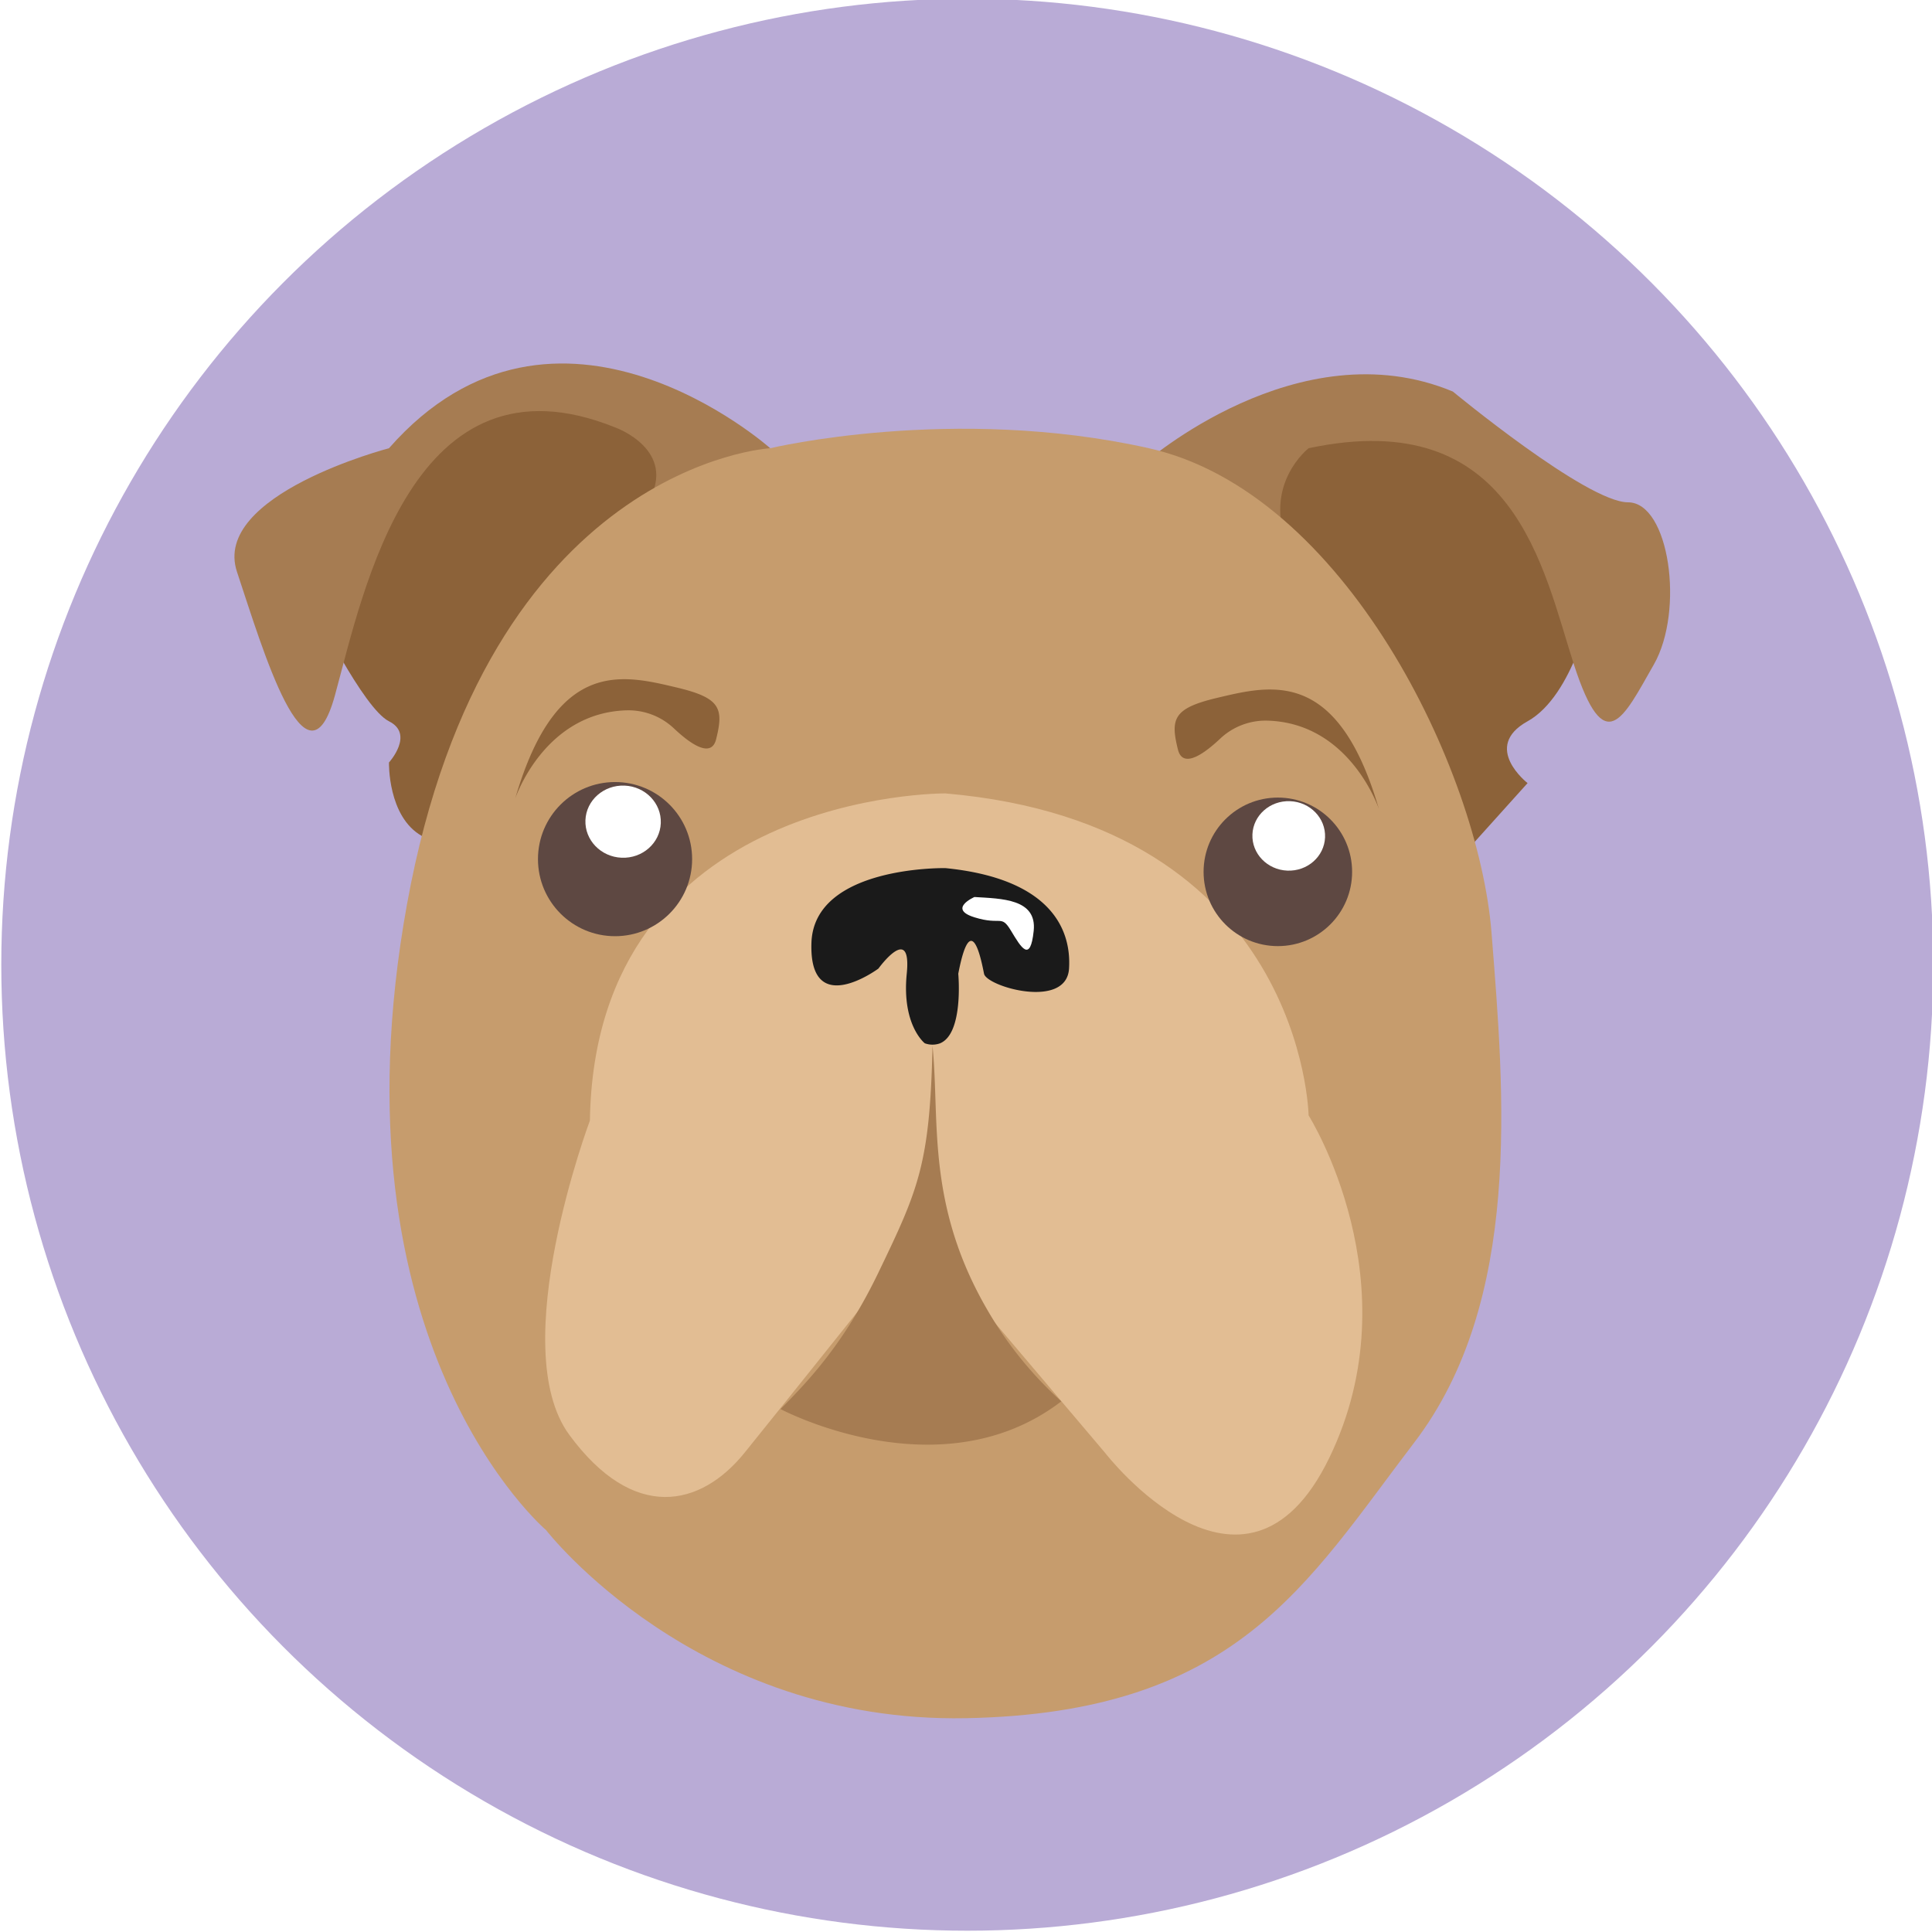 <svg xmlns="http://www.w3.org/2000/svg" viewBox="0 0 750 750"><defs><style>.cls-1{fill:#b9abd6;}.cls-2{fill:#8c6239;}.cls-3{fill:#a67c52;}.cls-4{fill:#c69c6d;}.cls-5{fill:#e2bd93;}.cls-6{fill:#1a1a1a;}.cls-7{fill:#fff;}.cls-8{fill:#5e4842;}


	#Dog_8:hover #BG{fill:#cccccc;}
</style></defs><title>Artboard 8</title><g id="Dog_8" data-name="Dog 8"><circle id="BG" class="cls-1" cx="375.5" cy="374.5" r="375"/><g id="Dog8"><g id="InnerEars"><path id="InnerEarL" class="cls-2" d="M122,236s19,39,29,44,0,16,0,16-.53,21,12.74,28.51S278,204,278,204l-9-30-60.16-28.7L140,189Z"/><path id="InnerEarR" class="cls-2" d="M529,159l-57,18-5,35,99,122,27-30s-18-14,0-24,25-45,25-45l-31.48-60.9Z"/></g><g id="OuterEars"><path id="OuterEarL" class="cls-3" d="M299,174s-83-74-148,0c0,0-69,18-59,48s27,88,38,48,30-136,109-104c0,0,24.24,8.74,12.62,28.87Z"/><path id="OuterEarR" class="cls-3" d="M444,180s60-53,120-28c0,0,52,43,68,43s22,42,10,63-19,37-31,0-23-101-103-84c0,0-18,14-8,38S444,180,444,180Z"/></g><path id="Head" class="cls-4" d="M299,174s71-17,147,0S574,299,579,362s12,143-30,198S480,665,375,667s-163-73-163-73-85-72-54-243S299,174,299,174Z"/><g id="Mouth"><path id="Mouth-2" data-name="Mouth" class="cls-5" d="M367,308s-136-1-138,127c0,0-33,88-8,122s51,28,68,7,68-85,68-85l72,85s54,70,87,2-8-133-8-133S506,320,367,308Z"/><path id="Chin" class="cls-3" d="M362,406c-1,46-5.5,55.8-21,88-13,27-26.68,41.63-38,53,0,0,62,33,109-3a146.24,146.24,0,0,1-26-31C359,469.75,365,436,362,406Z"/><g id="Nose"><path id="NoseBody" class="cls-6" d="M359,405s-9-7-7-27-11-2-11-2-27,20-26-10,52-29,52-29c40,4,49,23,48,39s-32,7-33,2-5-26-10,0c0,0,2.19,23.38-7.17,27.05A8.61,8.61,0,0,1,359,405Z"/><path id="NoseShine" class="cls-7" d="M378.28,348.22s-10.52,4.6,0,7.88,10.28-1.31,14.22,5.26,7.47,12.49,8.78,0S388.79,348.87,378.28,348.22Z"/></g></g><g id="Eyes"><g id="EyeL"><circle id="EyeBodyL" class="cls-8" cx="238.76" cy="333.51" r="29.92"/><ellipse id="EyeShineL" class="cls-7" cx="241.9" cy="318.99" rx="14.01" ry="14.64" transform="translate(-86.63 547.76) rotate(-87.68)"/></g><g id="EyeR"><circle id="EyeBodyR" class="cls-8" cx="496.06" cy="338.45" r="28.83"/><ellipse id="EyeShineR" class="cls-7" cx="500.3" cy="324.51" rx="13.49" ry="14.11" transform="translate(155.79 811.25) rotate(-87.68)"/></g></g><g id="EyeBrows"><path id="EyeBrowL" class="cls-2" d="M200,310s11.14-33.43,43.37-34.25a25.68,25.68,0,0,1,18.23,7c5.85,5.53,14.46,12,16.4,4.21,3-12,1.65-16-15-20C242,262,216,255,200,310Z"/><path id="EyeBrowR" class="cls-2" d="M535.27,314s-11.15-33.43-43.37-34.25a25.68,25.68,0,0,0-18.23,7c-5.86,5.53-14.47,12-16.4,4.21-3-12-1.66-16,15-20C493.27,266,519.27,259,535.27,314Z"/></g></g></g></svg>